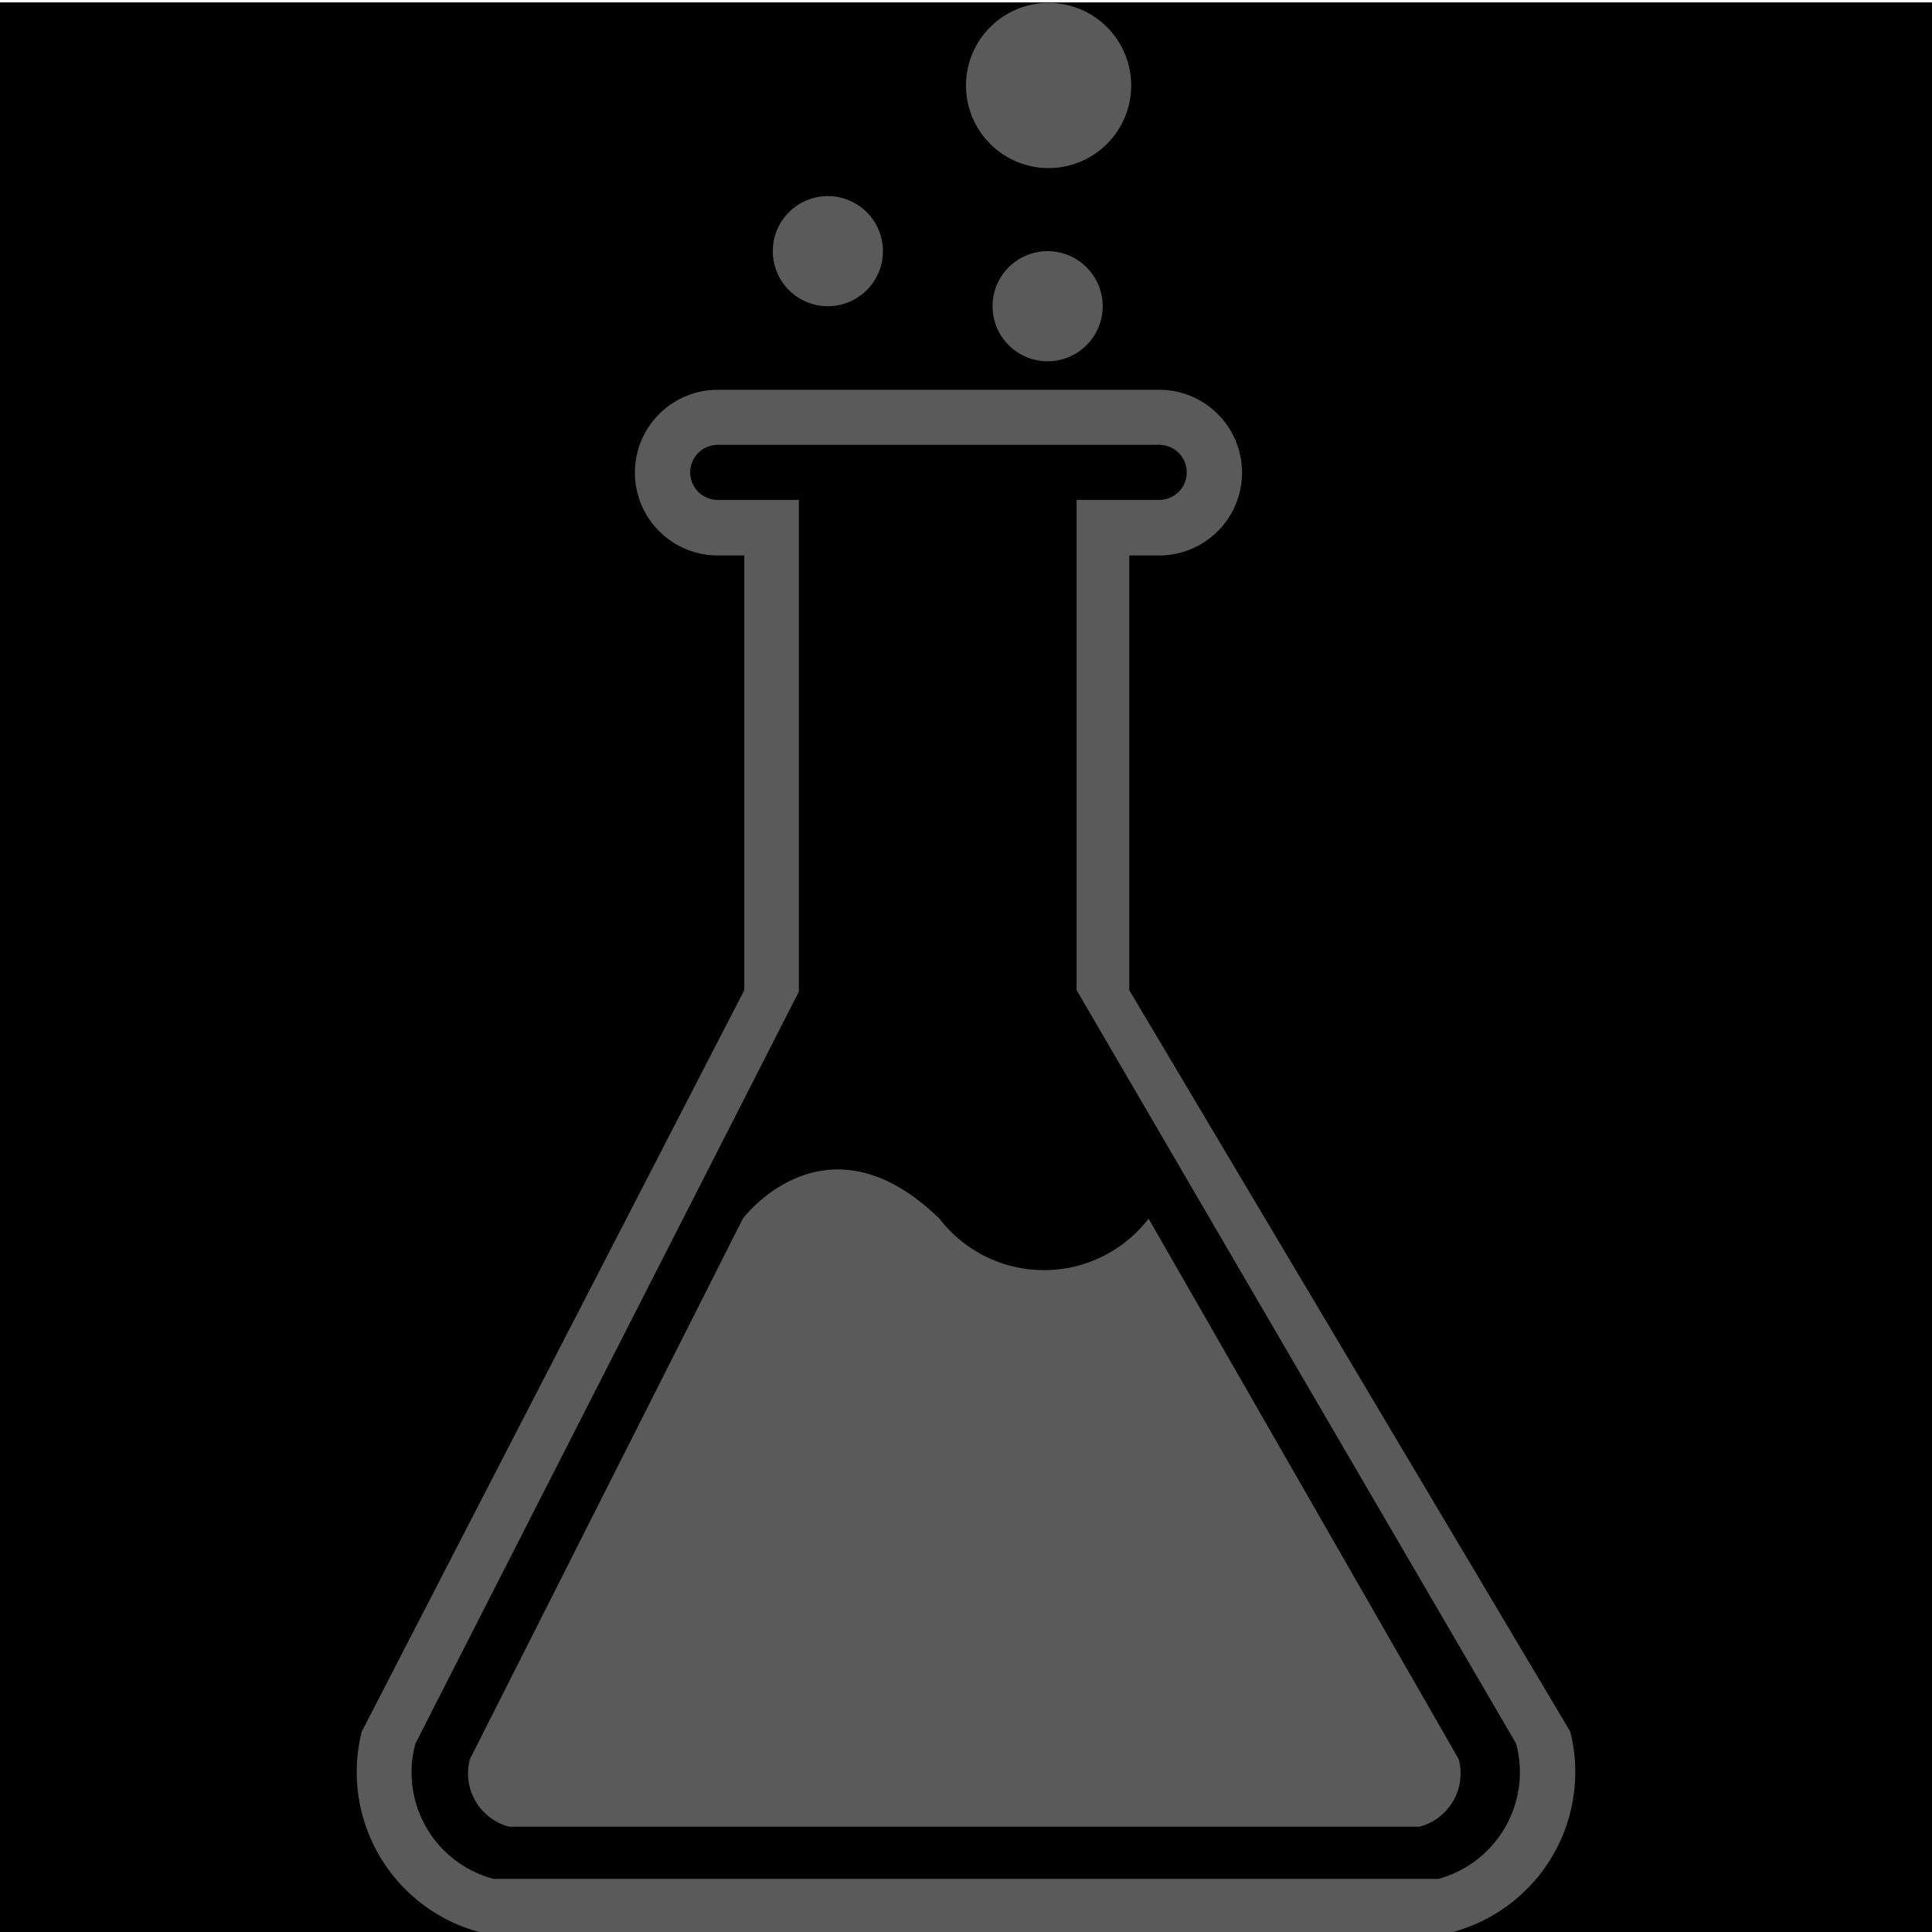 <svg id="_01" data-name="01" xmlns="http://www.w3.org/2000/svg" viewBox="0 0 40 40"><defs><style>.cls-2{fill:#5a5a5a;fill-rule:evenodd;}</style></defs><title>Artboard 38</title><rect class="cls-1" y="0.05" width="40" height="40"/><path class="cls-2" d="M32.51,35.85,23.38,20.5v0l0-9H24a1.71,1.71,0,0,0,0-3.43H14.86a1.71,1.71,0,0,0,0,3.43h.55l0,9L7.49,35.85A3.43,3.43,0,0,0,9.92,40H30.08A3.43,3.43,0,0,0,32.51,35.85ZM29.78,38.9l-19.56,0a2.28,2.28,0,0,1-1.62-2.8l7.94-15.57,0-10.18H14.86a.57.57,0,0,1,0-1.14H24a.57.57,0,0,1,0,1.14H22.29l0,10.15L31.39,36.1A2.29,2.29,0,0,1,29.78,38.9Zm-6-13.67a2.73,2.73,0,0,1-4.33,0c-2.36-2.29-4.07,0-4.07,0L9.73,36.42a1.14,1.14,0,0,0,.81,1.4H29.39a1.14,1.14,0,0,0,.81-1.4ZM20.55,6.34a1.14,1.14,0,1,0,1.14-1.14A1.14,1.14,0,0,0,20.55,6.34Zm1.14-2.86A1.71,1.71,0,1,0,20,1.76,1.71,1.71,0,0,0,21.69,3.48ZM17.12,6.34A1.14,1.14,0,1,0,16,5.19,1.14,1.14,0,0,0,17.12,6.34Z"/></svg>